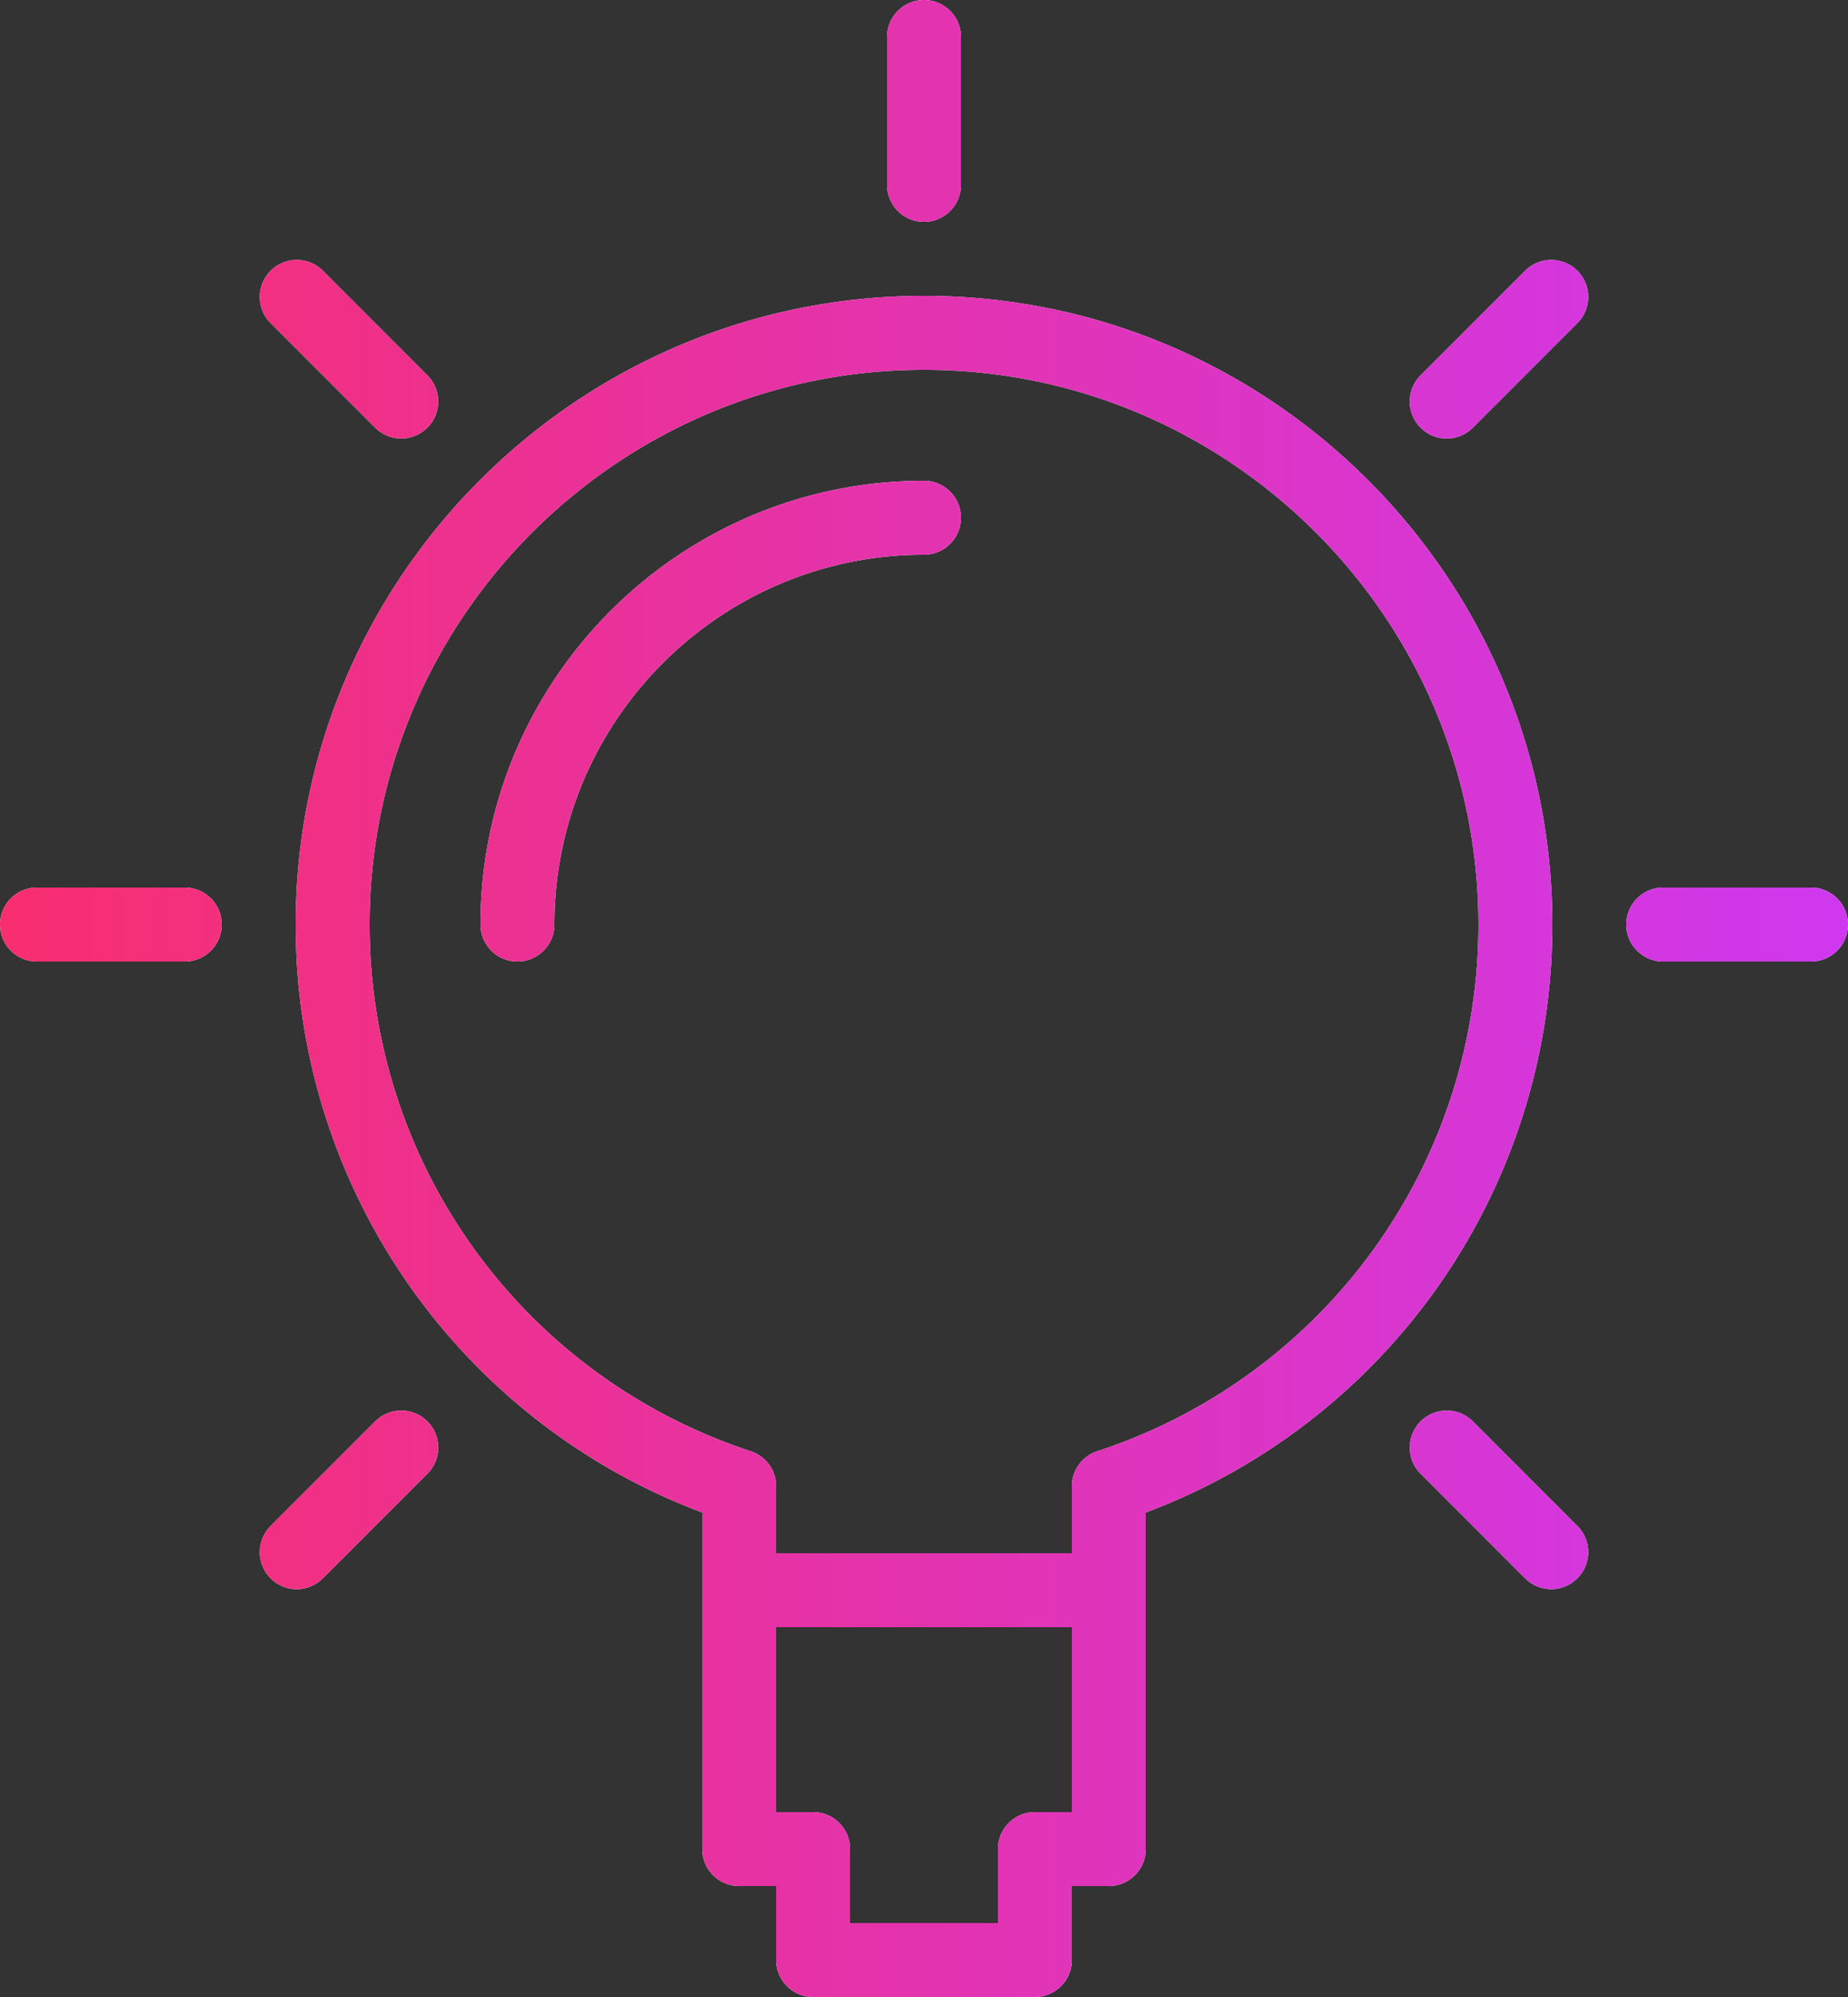 <svg xmlns="http://www.w3.org/2000/svg" width="50" height="54"><rect width="100%" height="100%" fill="#333333" stroke="none"/><defs><linearGradient id="72qua" x1="0" x2="50" y1="27" y2="27" gradientUnits="userSpaceOnUse"><stop offset="0" stop-color="#f82e6f"/><stop offset="1" stop-color="#cf38ef"/></linearGradient></defs><path fill="#fff" d="M42 25a16.96 16.96 0 01-11 15.9V50a1 1 0 01-1 1h-1v2a1 1 0 01-1 1h-6a1 1 0 01-1-1v-2h-1a1 1 0 01-1-1v-9.1A16.96 16.96 0 018 25c0-9.374 7.626-17 17-17 9.374 0 17 7.626 17 17zM29 49v-5h-8v5h1a1 1 0 011 1v2h4v-2a1 1 0 011-1zm11-24c0-8.271-6.729-15-15-15s-15 6.729-15 15c0 6.49 4.145 12.214 10.312 14.242a1 1 0 01.688.95V42h8v-1.808a1 1 0 01.688-.95A14.966 14.966 0 0040 25zM24 5V1a1 1 0 112 0v4a1 1 0 11-2 0zm26 20a1 1 0 01-1 1h-4a1 1 0 110-2h4a1 1 0 011 1zM6 25a1 1 0 01-1 1H1a1 1 0 110-2h4a1 1 0 011 1zM42.678 7.322a.999.999 0 010 1.414l-2.828 2.828a.997.997 0 01-1.414 0 .999.999 0 010-1.414l2.828-2.828a1 1 0 011.414 0zM11.564 38.436a.999.999 0 010 1.414l-2.828 2.828a.996.996 0 01-1.414 0 .999.999 0 010-1.414l2.828-2.828a.999.999 0 011.414 0zm31.114 2.828a.999.999 0 11-1.414 1.414l-2.828-2.828a.999.999 0 111.414-1.414zM7.322 8.736a.999.999 0 111.414-1.414l2.828 2.828a.999.999 0 11-1.414 1.414zM26 14a1 1 0 01-1 1c-5.514 0-10 4.486-10 10a1 1 0 11-2 0c0-6.617 5.383-12 12-12a1 1 0 011 1z"/><path fill="url(#72qua)" d="M42 25a16.96 16.96 0 01-11 15.9V50a1 1 0 01-1 1h-1v2a1 1 0 01-1 1h-6a1 1 0 01-1-1v-2h-1a1 1 0 01-1-1v-9.1A16.96 16.96 0 018 25c0-9.374 7.626-17 17-17 9.374 0 17 7.626 17 17zM29 49v-5h-8v5h1a1 1 0 011 1v2h4v-2a1 1 0 011-1zm11-24c0-8.271-6.729-15-15-15s-15 6.729-15 15c0 6.49 4.145 12.214 10.312 14.242a1 1 0 01.688.95V42h8v-1.808a1 1 0 01.688-.95A14.966 14.966 0 0040 25zM24 5V1a1 1 0 112 0v4a1 1 0 11-2 0zm26 20a1 1 0 01-1 1h-4a1 1 0 110-2h4a1 1 0 011 1zM6 25a1 1 0 01-1 1H1a1 1 0 110-2h4a1 1 0 011 1zM42.678 7.322a.999.999 0 010 1.414l-2.828 2.828a.997.997 0 01-1.414 0 .999.999 0 010-1.414l2.828-2.828a1 1 0 011.414 0zM11.564 38.436a.999.999 0 010 1.414l-2.828 2.828a.996.996 0 01-1.414 0 .999.999 0 010-1.414l2.828-2.828a.999.999 0 011.414 0zm31.114 2.828a.999.999 0 11-1.414 1.414l-2.828-2.828a.999.999 0 111.414-1.414zM7.322 8.736a.999.999 0 111.414-1.414l2.828 2.828a.999.999 0 11-1.414 1.414zM26 14a1 1 0 01-1 1c-5.514 0-10 4.486-10 10a1 1 0 11-2 0c0-6.617 5.383-12 12-12a1 1 0 011 1z"/></svg>